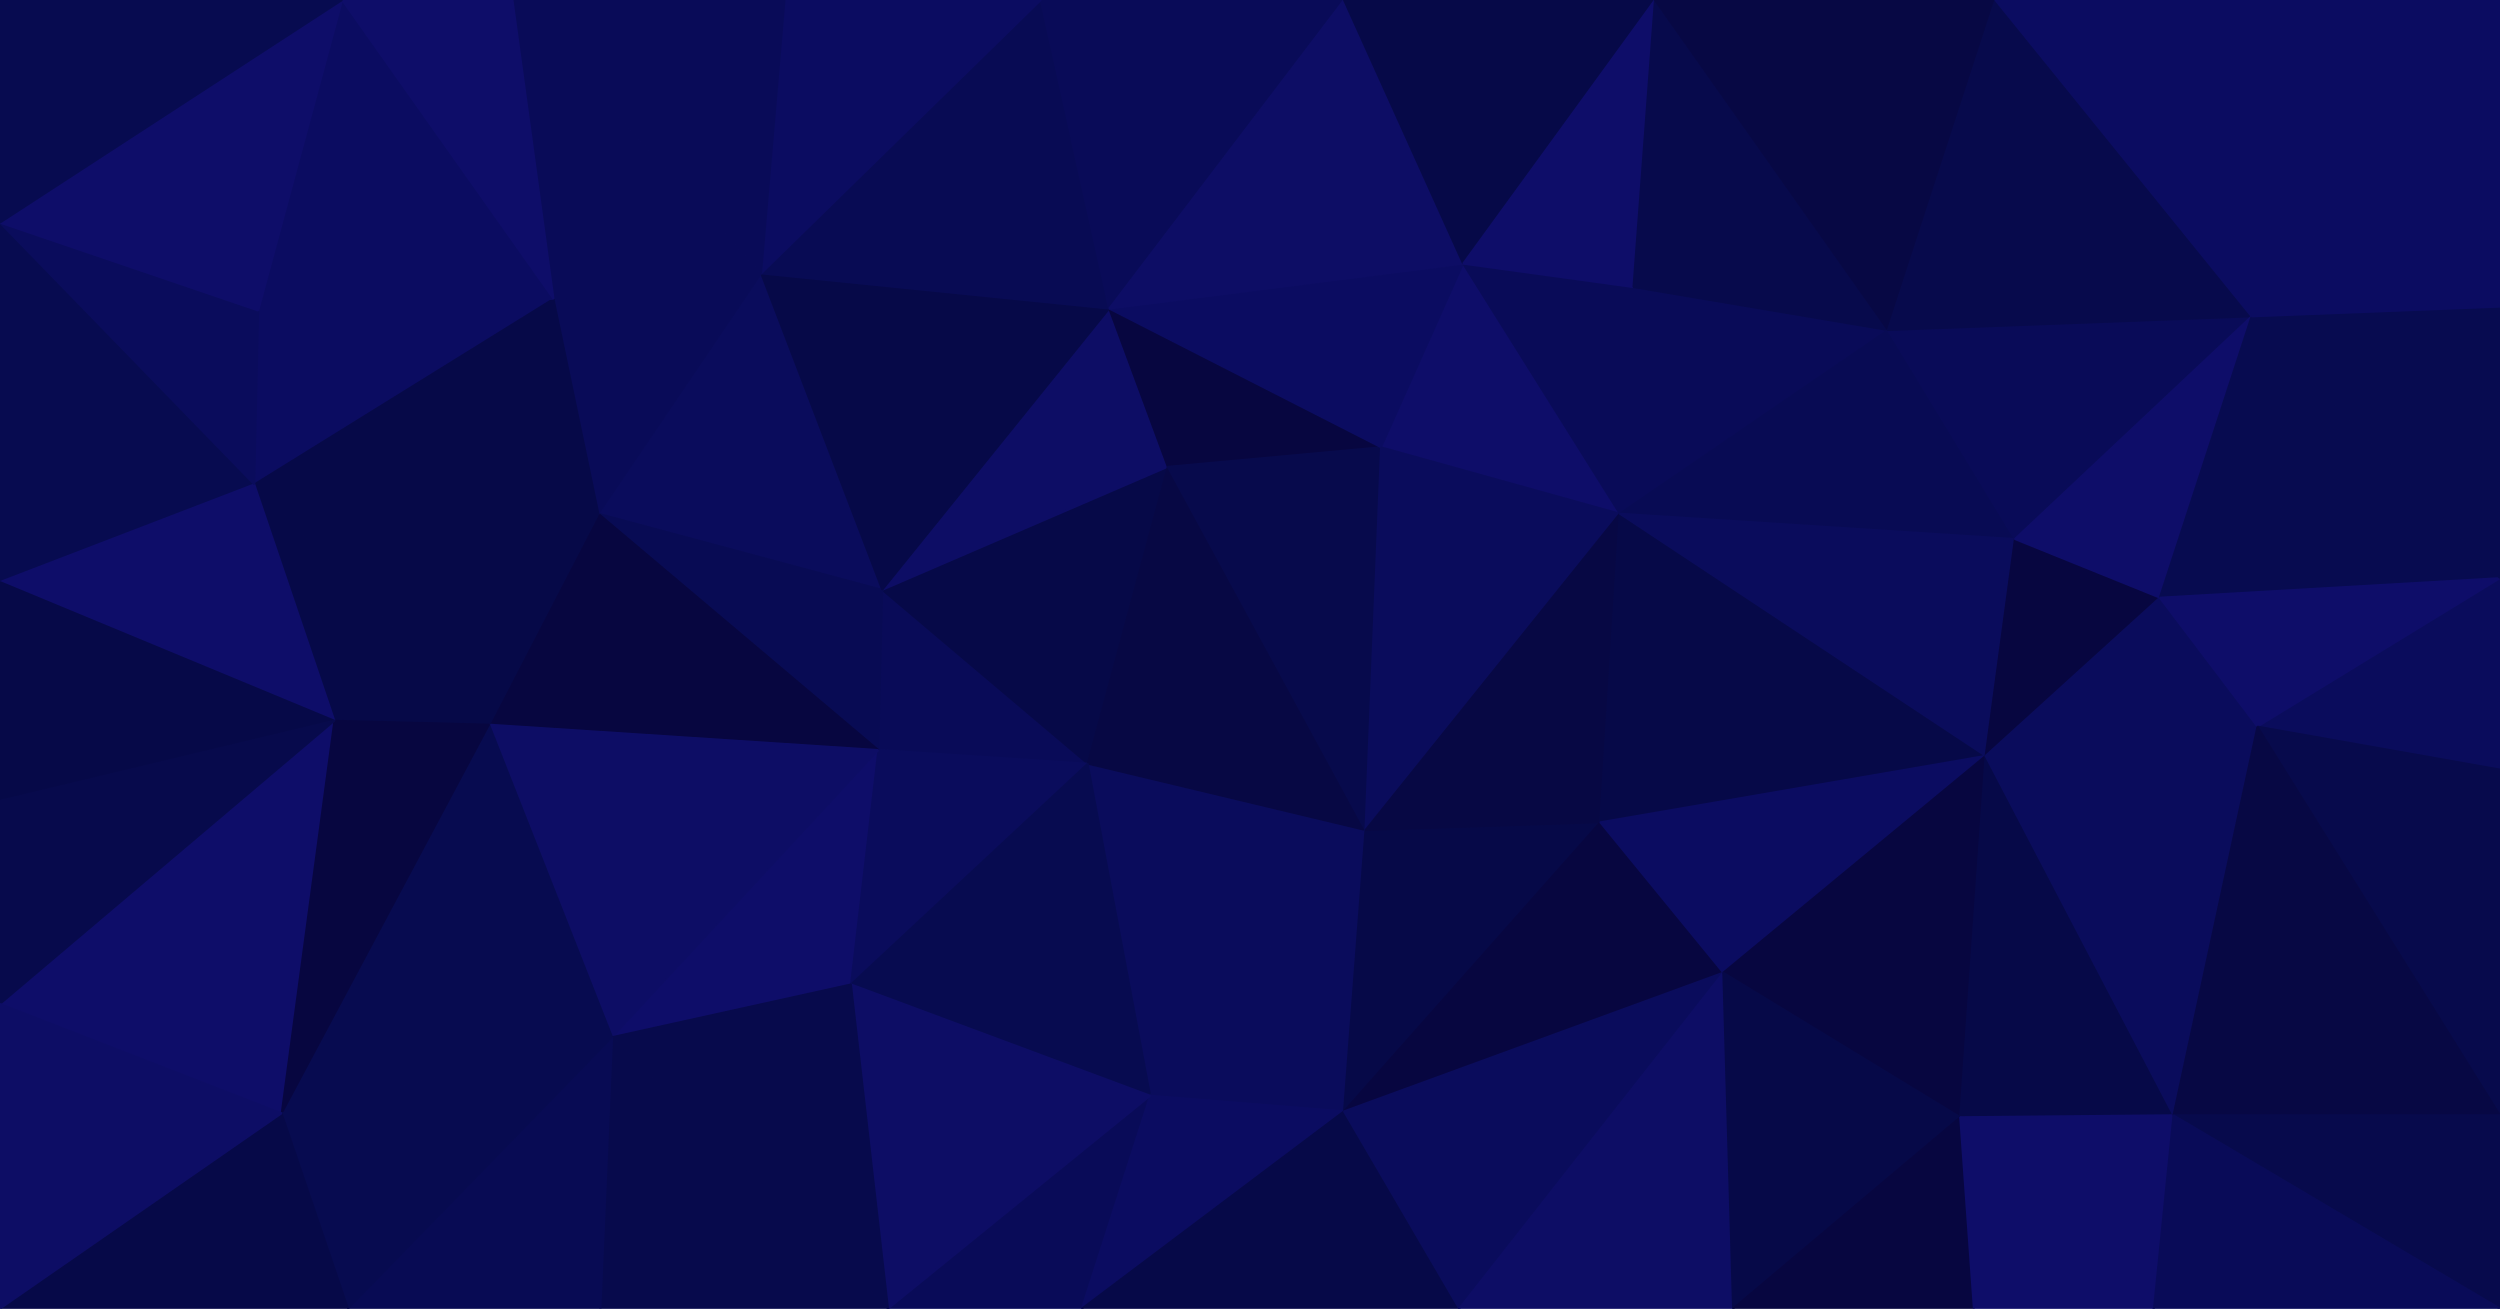 <svg id="visual" viewBox="0 0 1280 670" width="1280" height="670" xmlns="http://www.w3.org/2000/svg" xmlns:xlink="http://www.w3.org/1999/xlink" version="1.1"><g stroke-width="1" stroke-linejoin="bevel"><path d="M556.9 391L451.7 302L449.7 384Z" fill="#090b58" stroke="#090b58"></path><path d="M556.9 391L597.9 239L451.7 302Z" fill="#060948" stroke="#060948"></path><path d="M313.4 531L435.7 504L449.7 384Z" fill="#0e0d69" stroke="#0e0d69"></path><path d="M449.7 384L435.7 504L556.9 391Z" fill="#0a0c5c" stroke="#0a0c5c"></path><path d="M597.9 239L567.9 158L451.7 302Z" fill="#0d0d65" stroke="#0d0d65"></path><path d="M588.9 561L699.1 425L556.9 391Z" fill="#0a0c5c" stroke="#0a0c5c"></path><path d="M556.9 391L699.1 425L597.9 239Z" fill="#070844" stroke="#070844"></path><path d="M597.9 239L707.1 229L567.9 158Z" fill="#070640" stroke="#070640"></path><path d="M389.7 140L306.4 263L451.7 302Z" fill="#0a0c5c" stroke="#0a0c5c"></path><path d="M451.7 302L306.4 263L449.7 384Z" fill="#080b54" stroke="#080b54"></path><path d="M699.1 425L707.1 229L597.9 239Z" fill="#070a4c" stroke="#070a4c"></path><path d="M435.7 504L588.9 561L556.9 391Z" fill="#070b50" stroke="#070b50"></path><path d="M567.9 158L389.7 140L451.7 302Z" fill="#060948" stroke="#060948"></path><path d="M306.4 263L250.4 371L449.7 384Z" fill="#070640" stroke="#070640"></path><path d="M250.4 371L313.4 531L449.7 384Z" fill="#0d0d65" stroke="#0d0d65"></path><path d="M454.7 670L553.9 670L588.9 561Z" fill="#090b58" stroke="#090b58"></path><path d="M588.9 561L688.1 569L699.1 425Z" fill="#0a0c5c" stroke="#0a0c5c"></path><path d="M389.7 140L283.4 153L306.4 263Z" fill="#090b58" stroke="#090b58"></path><path d="M130.2 248L171.2 369L250.4 371Z" fill="#060948" stroke="#060948"></path><path d="M829.3 263L749.1 135L707.1 229Z" fill="#0e0d69" stroke="#0e0d69"></path><path d="M707.1 229L749.1 135L567.9 158Z" fill="#0b0c61" stroke="#0b0c61"></path><path d="M567.9 158L532.9 0L389.7 140Z" fill="#080b54" stroke="#080b54"></path><path d="M829.3 263L707.1 229L699.1 425Z" fill="#0a0c5c" stroke="#0a0c5c"></path><path d="M688.1 569L819.3 421L699.1 425Z" fill="#060948" stroke="#060948"></path><path d="M588.9 561L553.9 670L688.1 569Z" fill="#0b0c61" stroke="#0b0c61"></path><path d="M454.7 670L588.9 561L435.7 504Z" fill="#0d0d65" stroke="#0d0d65"></path><path d="M313.4 531L454.7 670L435.7 504Z" fill="#070a4c" stroke="#070a4c"></path><path d="M819.3 421L829.3 263L699.1 425Z" fill="#070844" stroke="#070844"></path><path d="M250.4 371L144.2 570L313.4 531Z" fill="#070b50" stroke="#070b50"></path><path d="M130.2 248L250.4 371L306.4 263Z" fill="#060948" stroke="#060948"></path><path d="M688.1 0L532.9 0L567.9 158Z" fill="#090b58" stroke="#090b58"></path><path d="M389.7 140L262.4 0L283.4 153Z" fill="#090b58" stroke="#090b58"></path><path d="M532.9 0L401.7 0L389.7 140Z" fill="#0b0c61" stroke="#0b0c61"></path><path d="M313.4 531L307.4 670L454.7 670Z" fill="#070a4c" stroke="#070a4c"></path><path d="M178.2 670L307.4 670L313.4 531Z" fill="#080b54" stroke="#080b54"></path><path d="M829.3 263L836.3 147L749.1 135Z" fill="#090b58" stroke="#090b58"></path><path d="M749.1 135L688.1 0L567.9 158Z" fill="#0d0d65" stroke="#0d0d65"></path><path d="M132.2 159L130.2 248L283.4 153Z" fill="#0b0c61" stroke="#0b0c61"></path><path d="M283.4 153L130.2 248L306.4 263Z" fill="#060948" stroke="#060948"></path><path d="M847.3 0L688.1 0L749.1 135Z" fill="#060948" stroke="#060948"></path><path d="M553.9 670L747.1 670L688.1 569Z" fill="#060948" stroke="#060948"></path><path d="M688.1 569L882.3 498L819.3 421Z" fill="#070640" stroke="#070640"></path><path d="M747.1 670L882.3 498L688.1 569Z" fill="#0a0c5c" stroke="#0a0c5c"></path><path d="M819.3 421L1016.6 387L829.3 263Z" fill="#060948" stroke="#060948"></path><path d="M829.3 263L966.6 169L836.3 147Z" fill="#090b58" stroke="#090b58"></path><path d="M175.2 0L132.2 159L283.4 153Z" fill="#0b0c61" stroke="#0b0c61"></path><path d="M401.7 0L262.4 0L389.7 140Z" fill="#090b58" stroke="#090b58"></path><path d="M0 514L144.2 570L171.2 369Z" fill="#0e0d69" stroke="#0e0d69"></path><path d="M171.2 369L144.2 570L250.4 371Z" fill="#070640" stroke="#070640"></path><path d="M144.2 570L178.2 670L313.4 531Z" fill="#070b50" stroke="#070b50"></path><path d="M262.4 0L175.2 0L283.4 153Z" fill="#0e0d69" stroke="#0e0d69"></path><path d="M836.3 147L847.3 0L749.1 135Z" fill="#0e0d69" stroke="#0e0d69"></path><path d="M966.6 169L847.3 0L836.3 147Z" fill="#070a4c" stroke="#070a4c"></path><path d="M1031.6 276L966.6 169L829.3 263Z" fill="#080b54" stroke="#080b54"></path><path d="M747.1 670L887.3 670L882.3 498Z" fill="#0d0d65" stroke="#0d0d65"></path><path d="M882.3 498L1016.6 387L819.3 421Z" fill="#0b0c61" stroke="#0b0c61"></path><path d="M0 114L0 298L130.2 248Z" fill="#070b50" stroke="#070b50"></path><path d="M130.2 248L0 298L171.2 369Z" fill="#0e0d69" stroke="#0e0d69"></path><path d="M144.2 570L0 670L178.2 670Z" fill="#060948" stroke="#060948"></path><path d="M0 114L130.2 248L132.2 159Z" fill="#0a0c5c" stroke="#0a0c5c"></path><path d="M0 298L0 410L171.2 369Z" fill="#060948" stroke="#060948"></path><path d="M1003.6 572L1016.6 387L882.3 498Z" fill="#070640" stroke="#070640"></path><path d="M1016.6 387L1031.6 276L829.3 263Z" fill="#0a0c5c" stroke="#0a0c5c"></path><path d="M0 410L0 514L171.2 369Z" fill="#070a4c" stroke="#070a4c"></path><path d="M887.3 670L1003.6 572L882.3 498Z" fill="#060948" stroke="#060948"></path><path d="M1016.6 387L1105.8 306L1031.6 276Z" fill="#070640" stroke="#070640"></path><path d="M175.2 0L0 114L132.2 159Z" fill="#0e0d69" stroke="#0e0d69"></path><path d="M887.3 670L1010.6 670L1003.6 572Z" fill="#070640" stroke="#070640"></path><path d="M1155.8 372L1105.8 306L1016.6 387Z" fill="#0a0c5c" stroke="#0a0c5c"></path><path d="M1112.8 571L1016.6 387L1003.6 572Z" fill="#060948" stroke="#060948"></path><path d="M1031.6 276L1152.8 162L966.6 169Z" fill="#090b58" stroke="#090b58"></path><path d="M966.6 169L1021.6 0L847.3 0Z" fill="#070844" stroke="#070844"></path><path d="M0 514L0 670L144.2 570Z" fill="#0d0d65" stroke="#0d0d65"></path><path d="M175.2 0L0 0L0 114Z" fill="#070b50" stroke="#070b50"></path><path d="M1152.8 162L1021.6 0L966.6 169Z" fill="#070a4c" stroke="#070a4c"></path><path d="M1102.8 670L1112.8 571L1003.6 572Z" fill="#0e0d69" stroke="#0e0d69"></path><path d="M1112.8 571L1155.8 372L1016.6 387Z" fill="#0a0c5c" stroke="#0a0c5c"></path><path d="M1105.8 306L1152.8 162L1031.6 276Z" fill="#0e0d69" stroke="#0e0d69"></path><path d="M1280 296L1152.8 162L1105.8 306Z" fill="#070b50" stroke="#070b50"></path><path d="M1280 394L1280 296L1155.8 372Z" fill="#0a0c5c" stroke="#0a0c5c"></path><path d="M1010.6 670L1102.8 670L1003.6 572Z" fill="#0e0d69" stroke="#0e0d69"></path><path d="M1152.8 162L1114.8 0L1021.6 0Z" fill="#0b0c61" stroke="#0b0c61"></path><path d="M1155.8 372L1280 296L1105.8 306Z" fill="#0e0d69" stroke="#0e0d69"></path><path d="M1152.8 162L1280 0L1114.8 0Z" fill="#0b0c61" stroke="#0b0c61"></path><path d="M1280 394L1155.8 372L1280 571Z" fill="#070a4c" stroke="#070a4c"></path><path d="M1280 571L1155.8 372L1112.8 571Z" fill="#070844" stroke="#070844"></path><path d="M1280 296L1280 157L1152.8 162Z" fill="#070b50" stroke="#070b50"></path><path d="M1280 670L1280 571L1112.8 571Z" fill="#070a4c" stroke="#070a4c"></path><path d="M1102.8 670L1280 670L1112.8 571Z" fill="#090b58" stroke="#090b58"></path><path d="M1280 157L1280 0L1152.8 162Z" fill="#0b0c61" stroke="#0b0c61"></path></g></svg>